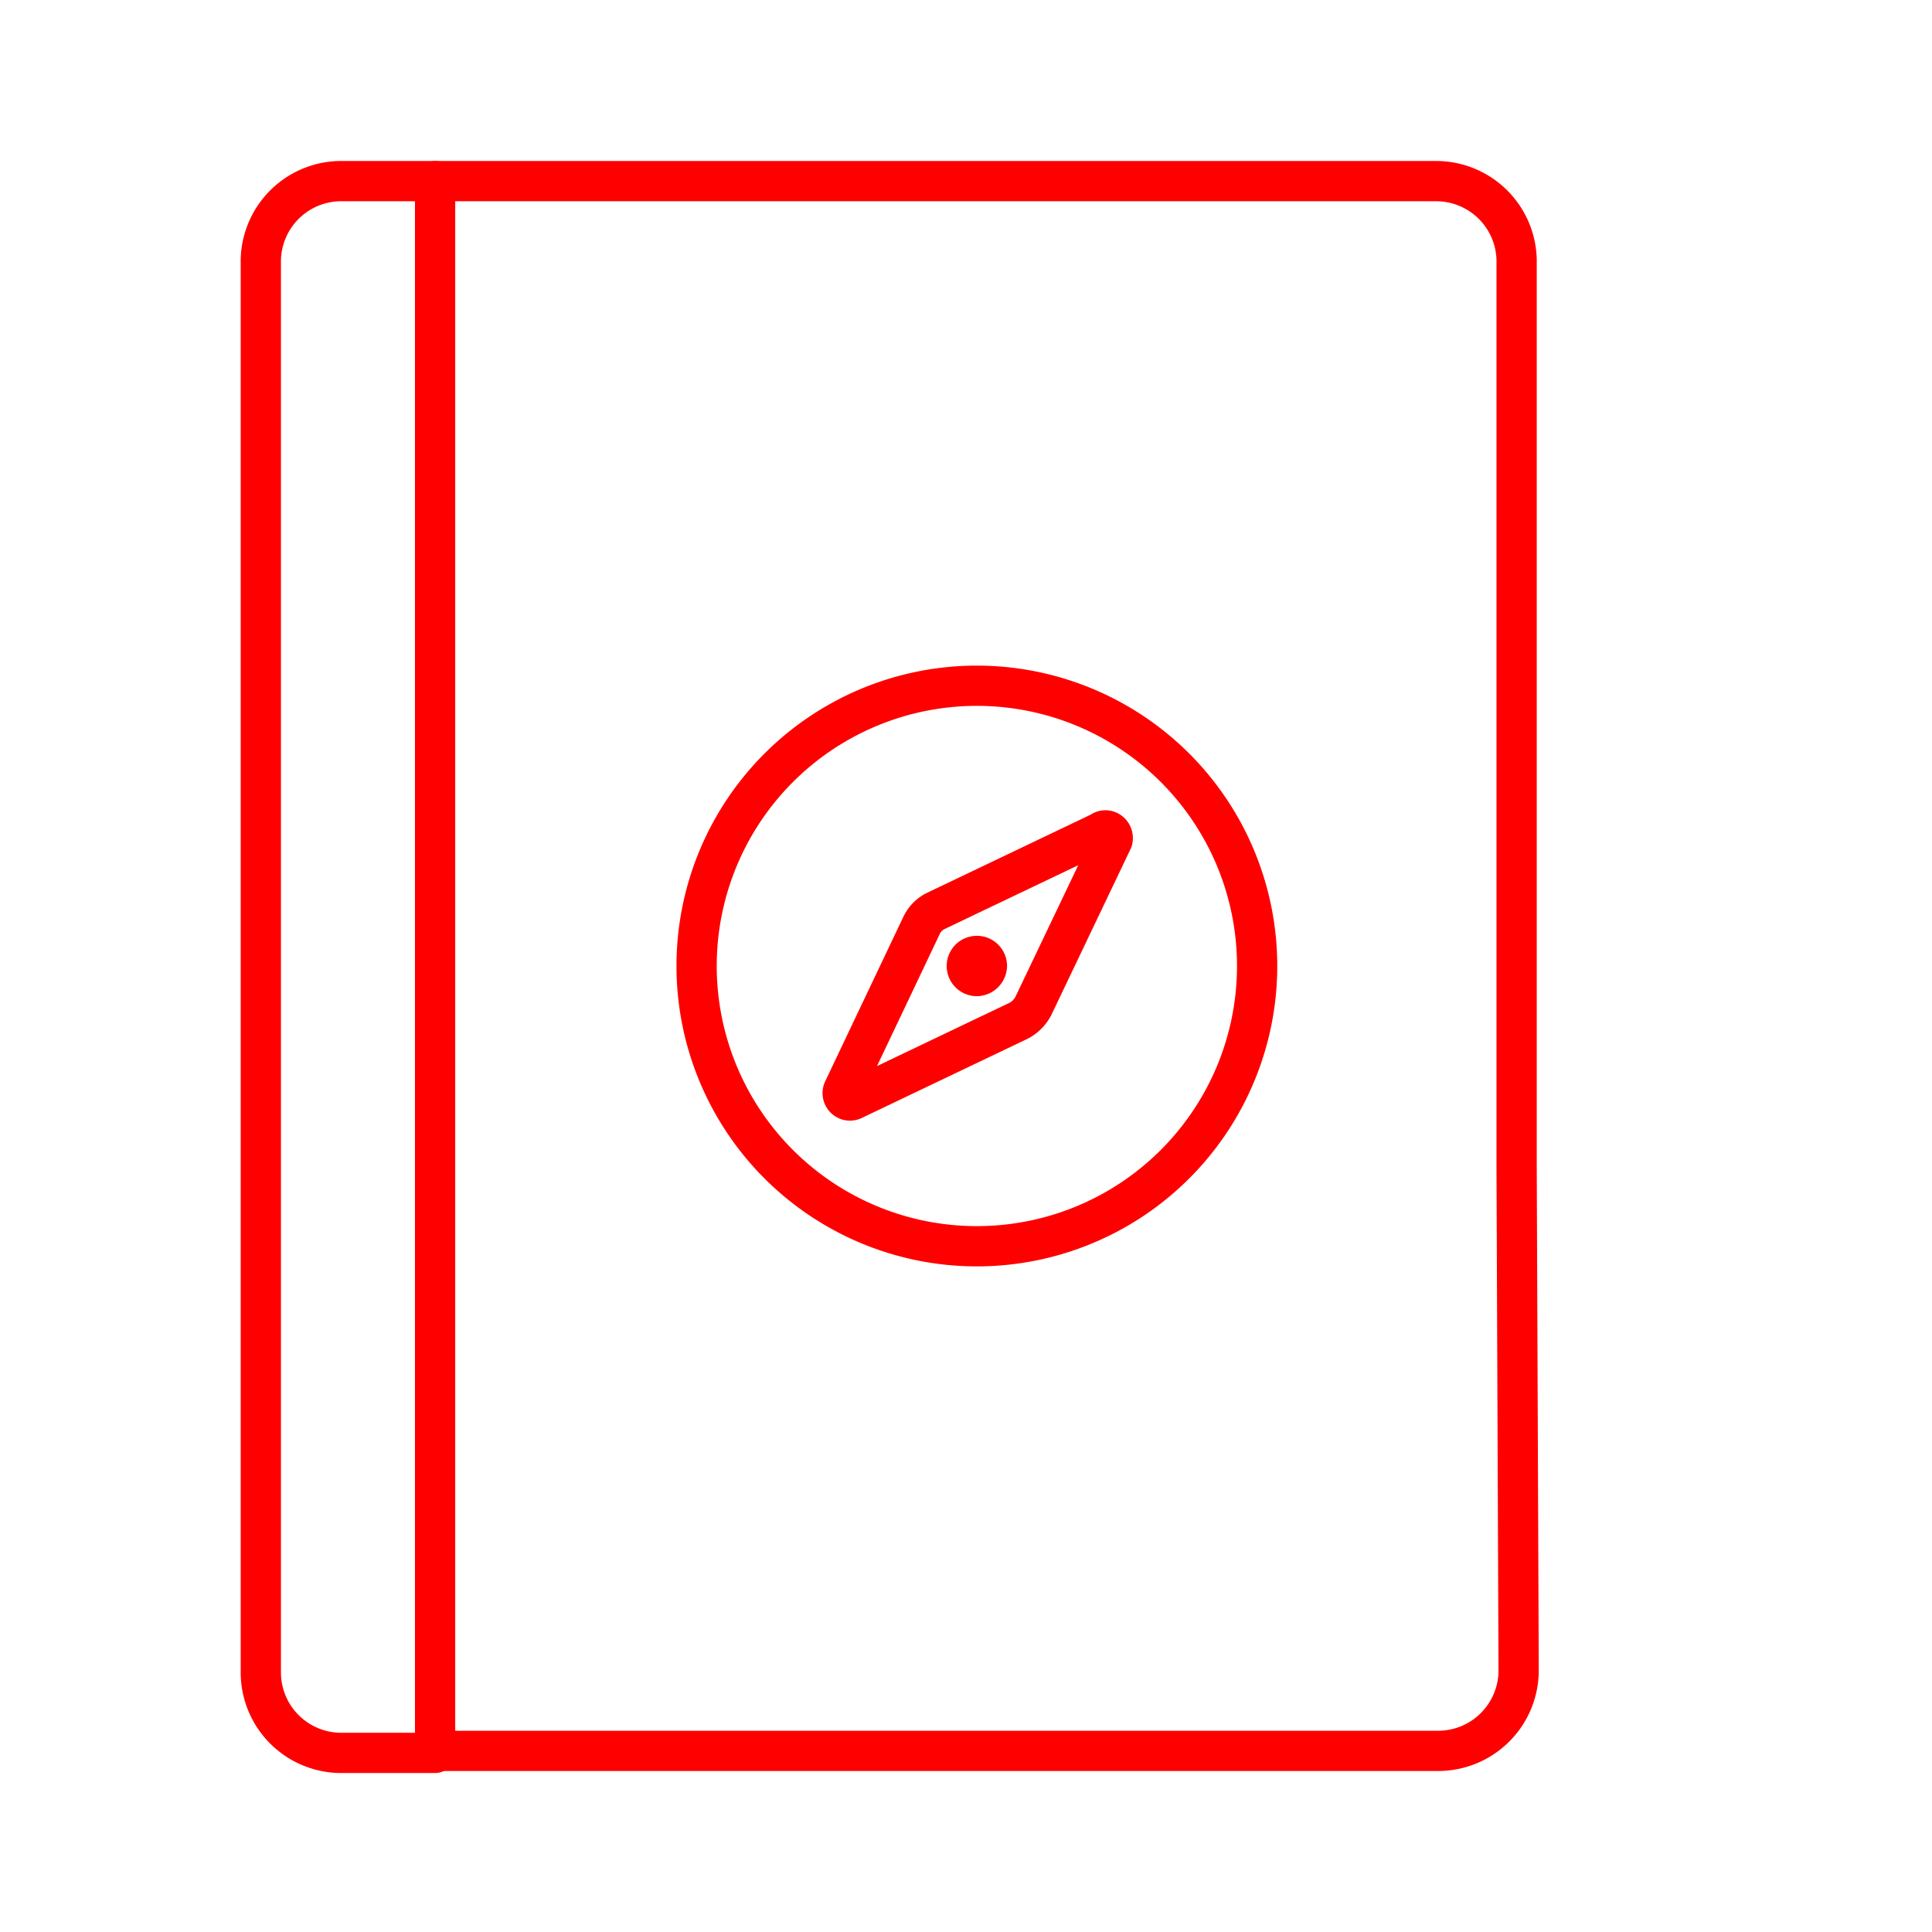 <svg xmlns="http://www.w3.org/2000/svg" viewBox="0 0 48 48"><defs><style>.a{fill:none;stroke:#ff0000;stroke-linecap:round;stroke-linejoin:round;}.b{fill:#ff0000;}</style></defs><path class="a" d="M6.48,6.45v35.1a2,2,0,0,0,1.95,2h2.38V4.5H8.43A2,2,0,0,0,6.48,6.45Z"/><path class="a" d="M24.27,30.963A6.963,6.963,0,1,1,31.233,24,6.963,6.963,0,0,1,24.27,30.963Z"/><path class="a" d="M27.351,20.673l-4.108,1.962a.769.769,0,0,0-.339.339L20.953,27.081a.185.185,0,0,0,.09.245l.002.001a.175.175,0,0,0,.144,0l4.108-1.962a.853.853,0,0,0,.38-.38l1.961-4.108a.195.195,0,0,0-.113-.236A.175.175,0,0,0,27.351,20.673Z"/><path class="b" d="M24.27,24.75a.75.75,0,1,1,.75-.75A.76.76,0,0,1,24.27,24.75Z"/><path class="a" d="M10.81,43.5H35.73a2,2,0,0,0,2-2L37.68,29V6.45a2,2,0,0,0-2-1.95H10.81"/></svg>
